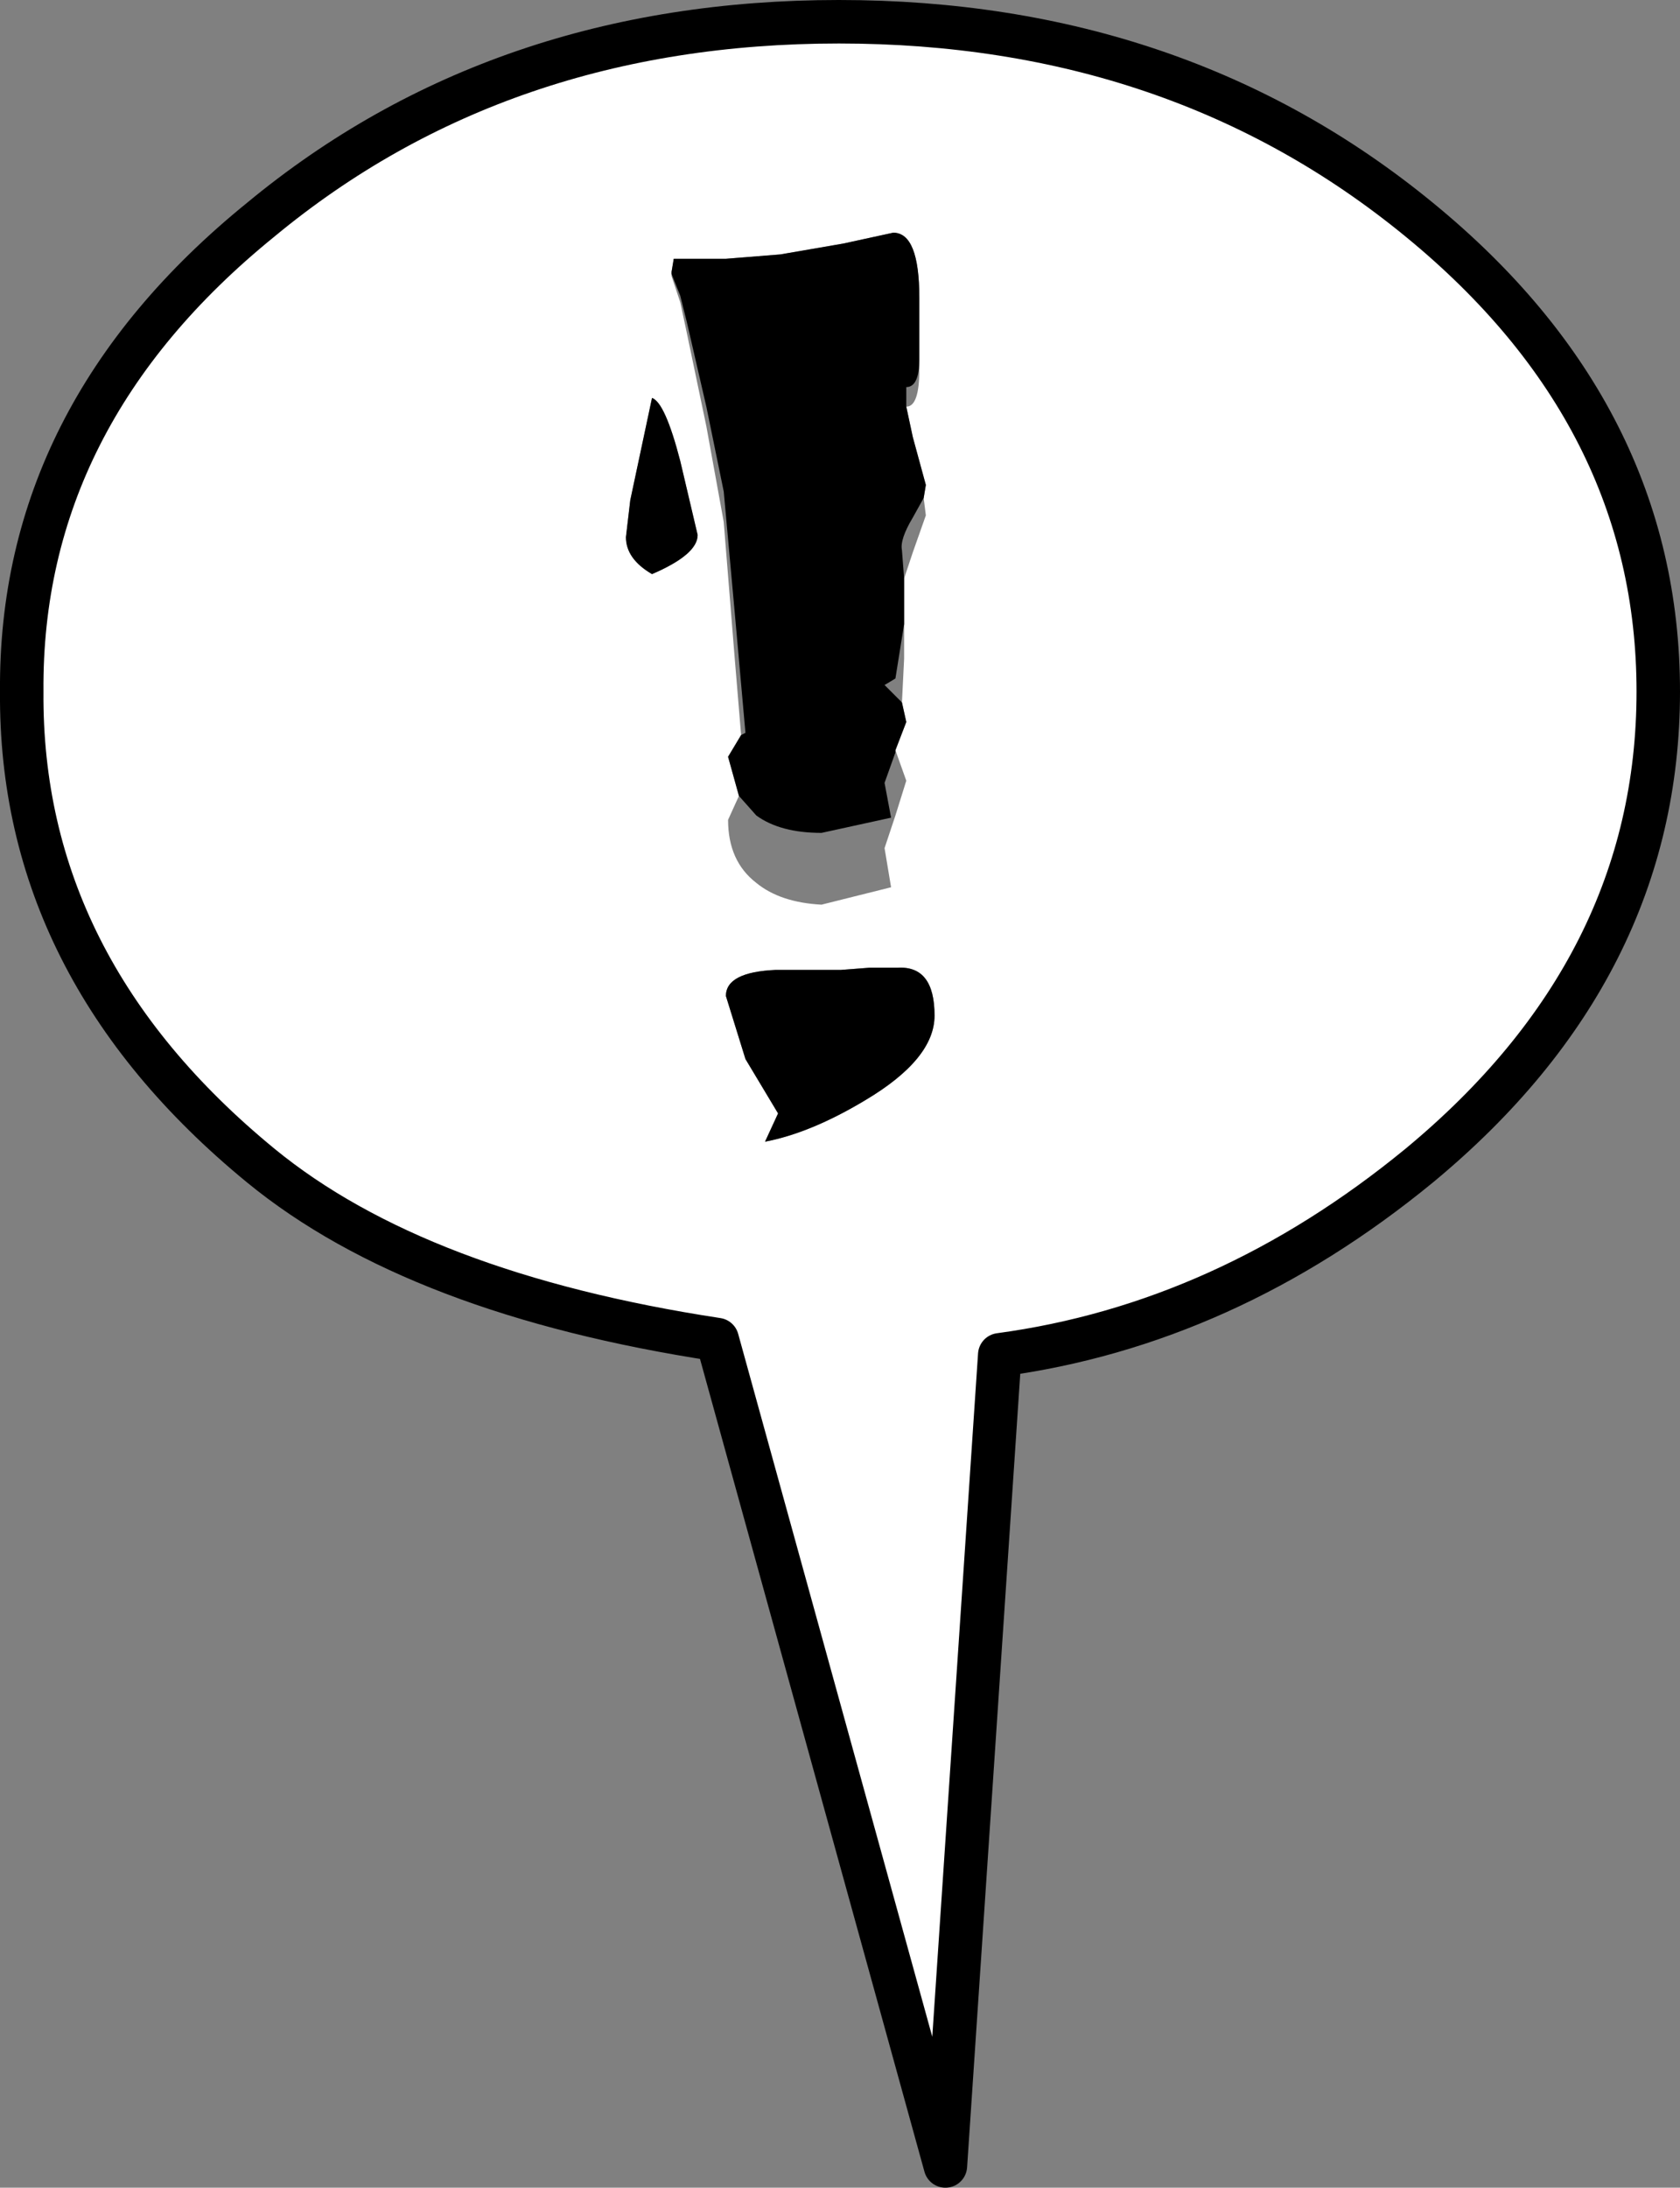 <?xml version="1.0" encoding="UTF-8" standalone="no"?>
<svg xmlns:ffdec="https://www.free-decompiler.com/flash" xmlns:xlink="http://www.w3.org/1999/xlink" ffdec:objectType="shape" height="50.3px" width="38.65px" xmlns="http://www.w3.org/2000/svg">
  <rect width="100%" height="100%" fill="#808080" stroke="none"/>
  <g transform="matrix(1.0, 0.0, 0.0, 1.0, 18.9, 10.45)">
    <path d="M2.25 -2.2 L2.25 -3.6 Q2.25 -5.1 1.65 -5.1 L0.5 -4.85 -0.95 -4.6 -2.2 -4.5 -3.4 -4.5 -3.45 -4.2 -3.45 -4.15 -3.45 -4.1 -3.25 -3.5 -3.1 -2.8 -2.65 -0.65 -2.25 1.55 -2.0 4.65 -1.85 6.45 -2.15 6.95 -1.9 7.85 -2.15 8.4 Q-2.15 9.35 -1.5 9.85 -0.95 10.3 0.0 10.35 L1.6 9.95 1.45 9.05 1.7 8.3 1.95 7.5 1.7 6.8 1.95 6.15 1.85 5.7 1.9 4.7 1.9 3.9 1.9 3.65 1.9 2.95 1.9 2.85 2.1 2.25 2.4 1.4 2.35 1.0 2.4 0.7 2.1 -0.4 1.95 -1.1 Q2.25 -1.1 2.25 -1.95 L2.25 -2.2 M13.75 -5.4 Q19.25 -0.9 19.25 5.45 19.25 11.8 13.75 16.35 9.3 20.0 4.1 20.7 L2.85 39.35 -2.4 20.35 Q-9.3 19.3 -12.9 16.35 -18.45 11.8 -18.4 5.45 -18.45 -0.9 -12.9 -5.4 -7.4 -9.95 0.4 -9.95 8.2 -9.95 13.75 -5.4 M-2.85 1.85 L-3.25 0.15 Q-3.6 -1.2 -3.9 -1.3 L-4.4 1.05 -4.5 1.9 Q-4.5 2.4 -3.9 2.75 -2.85 2.3 -2.85 1.85 M-2.2 12.45 L-1.75 13.9 -1.0 15.15 -1.3 15.8 Q-0.25 15.6 1.0 14.85 2.6 13.9 2.6 12.9 2.6 11.75 1.75 11.8 L1.1 11.8 0.45 11.85 -1.05 11.85 Q-2.2 11.9 -2.2 12.45" fill="#ffffff" fill-rule="evenodd" stroke="none"/>
    <path d="M-3.45 -4.15 L-3.45 -4.2 -3.4 -4.5 -2.2 -4.5 -0.95 -4.6 0.5 -4.85 1.65 -5.1 Q2.25 -5.1 2.25 -3.6 L2.25 -2.2 Q2.25 -1.55 1.95 -1.55 L1.95 -1.1 2.1 -0.4 2.4 0.7 2.35 1.0 2.1 1.45 Q1.8 1.95 1.85 2.2 L1.9 2.85 1.9 2.95 1.9 3.65 1.9 3.9 1.7 5.15 1.45 5.3 1.85 5.7 1.95 6.15 1.7 6.8 1.7 6.85 1.45 7.55 1.6 8.35 0.0 8.7 Q-0.95 8.7 -1.5 8.3 L-1.9 7.85 -2.15 6.95 -1.85 6.45 -1.75 6.4 -2.0 3.6 -2.25 0.85 -2.65 -1.1 -3.1 -3.05 -3.25 -3.65 -3.45 -4.15 M-2.85 1.85 Q-2.85 2.3 -3.9 2.75 -4.5 2.4 -4.5 1.9 L-4.4 1.05 -3.9 -1.3 Q-3.6 -1.2 -3.25 0.15 L-2.85 1.85 M-2.2 12.45 Q-2.2 11.9 -1.05 11.85 L0.45 11.85 1.1 11.8 1.75 11.8 Q2.6 11.75 2.6 12.9 2.6 13.9 1.0 14.85 -0.25 15.6 -1.3 15.8 L-1.0 15.15 -1.75 13.9 -2.2 12.45" fill="#000000" fill-rule="evenodd" stroke="none"/>
    <path d="M13.75 -5.4 Q19.25 -0.9 19.25 5.45 19.25 11.8 13.75 16.35 9.3 20.0 4.1 20.7 L2.85 39.35 -2.4 20.35 Q-9.3 19.3 -12.9 16.35 -18.45 11.8 -18.4 5.45 -18.45 -0.9 -12.9 -5.4 -7.4 -9.95 0.4 -9.95 8.2 -9.95 13.75 -5.4 Z" fill="none" stroke="#000000" stroke-linecap="round" stroke-linejoin="round" stroke-width="1.0"/>
  </g>
</svg>
